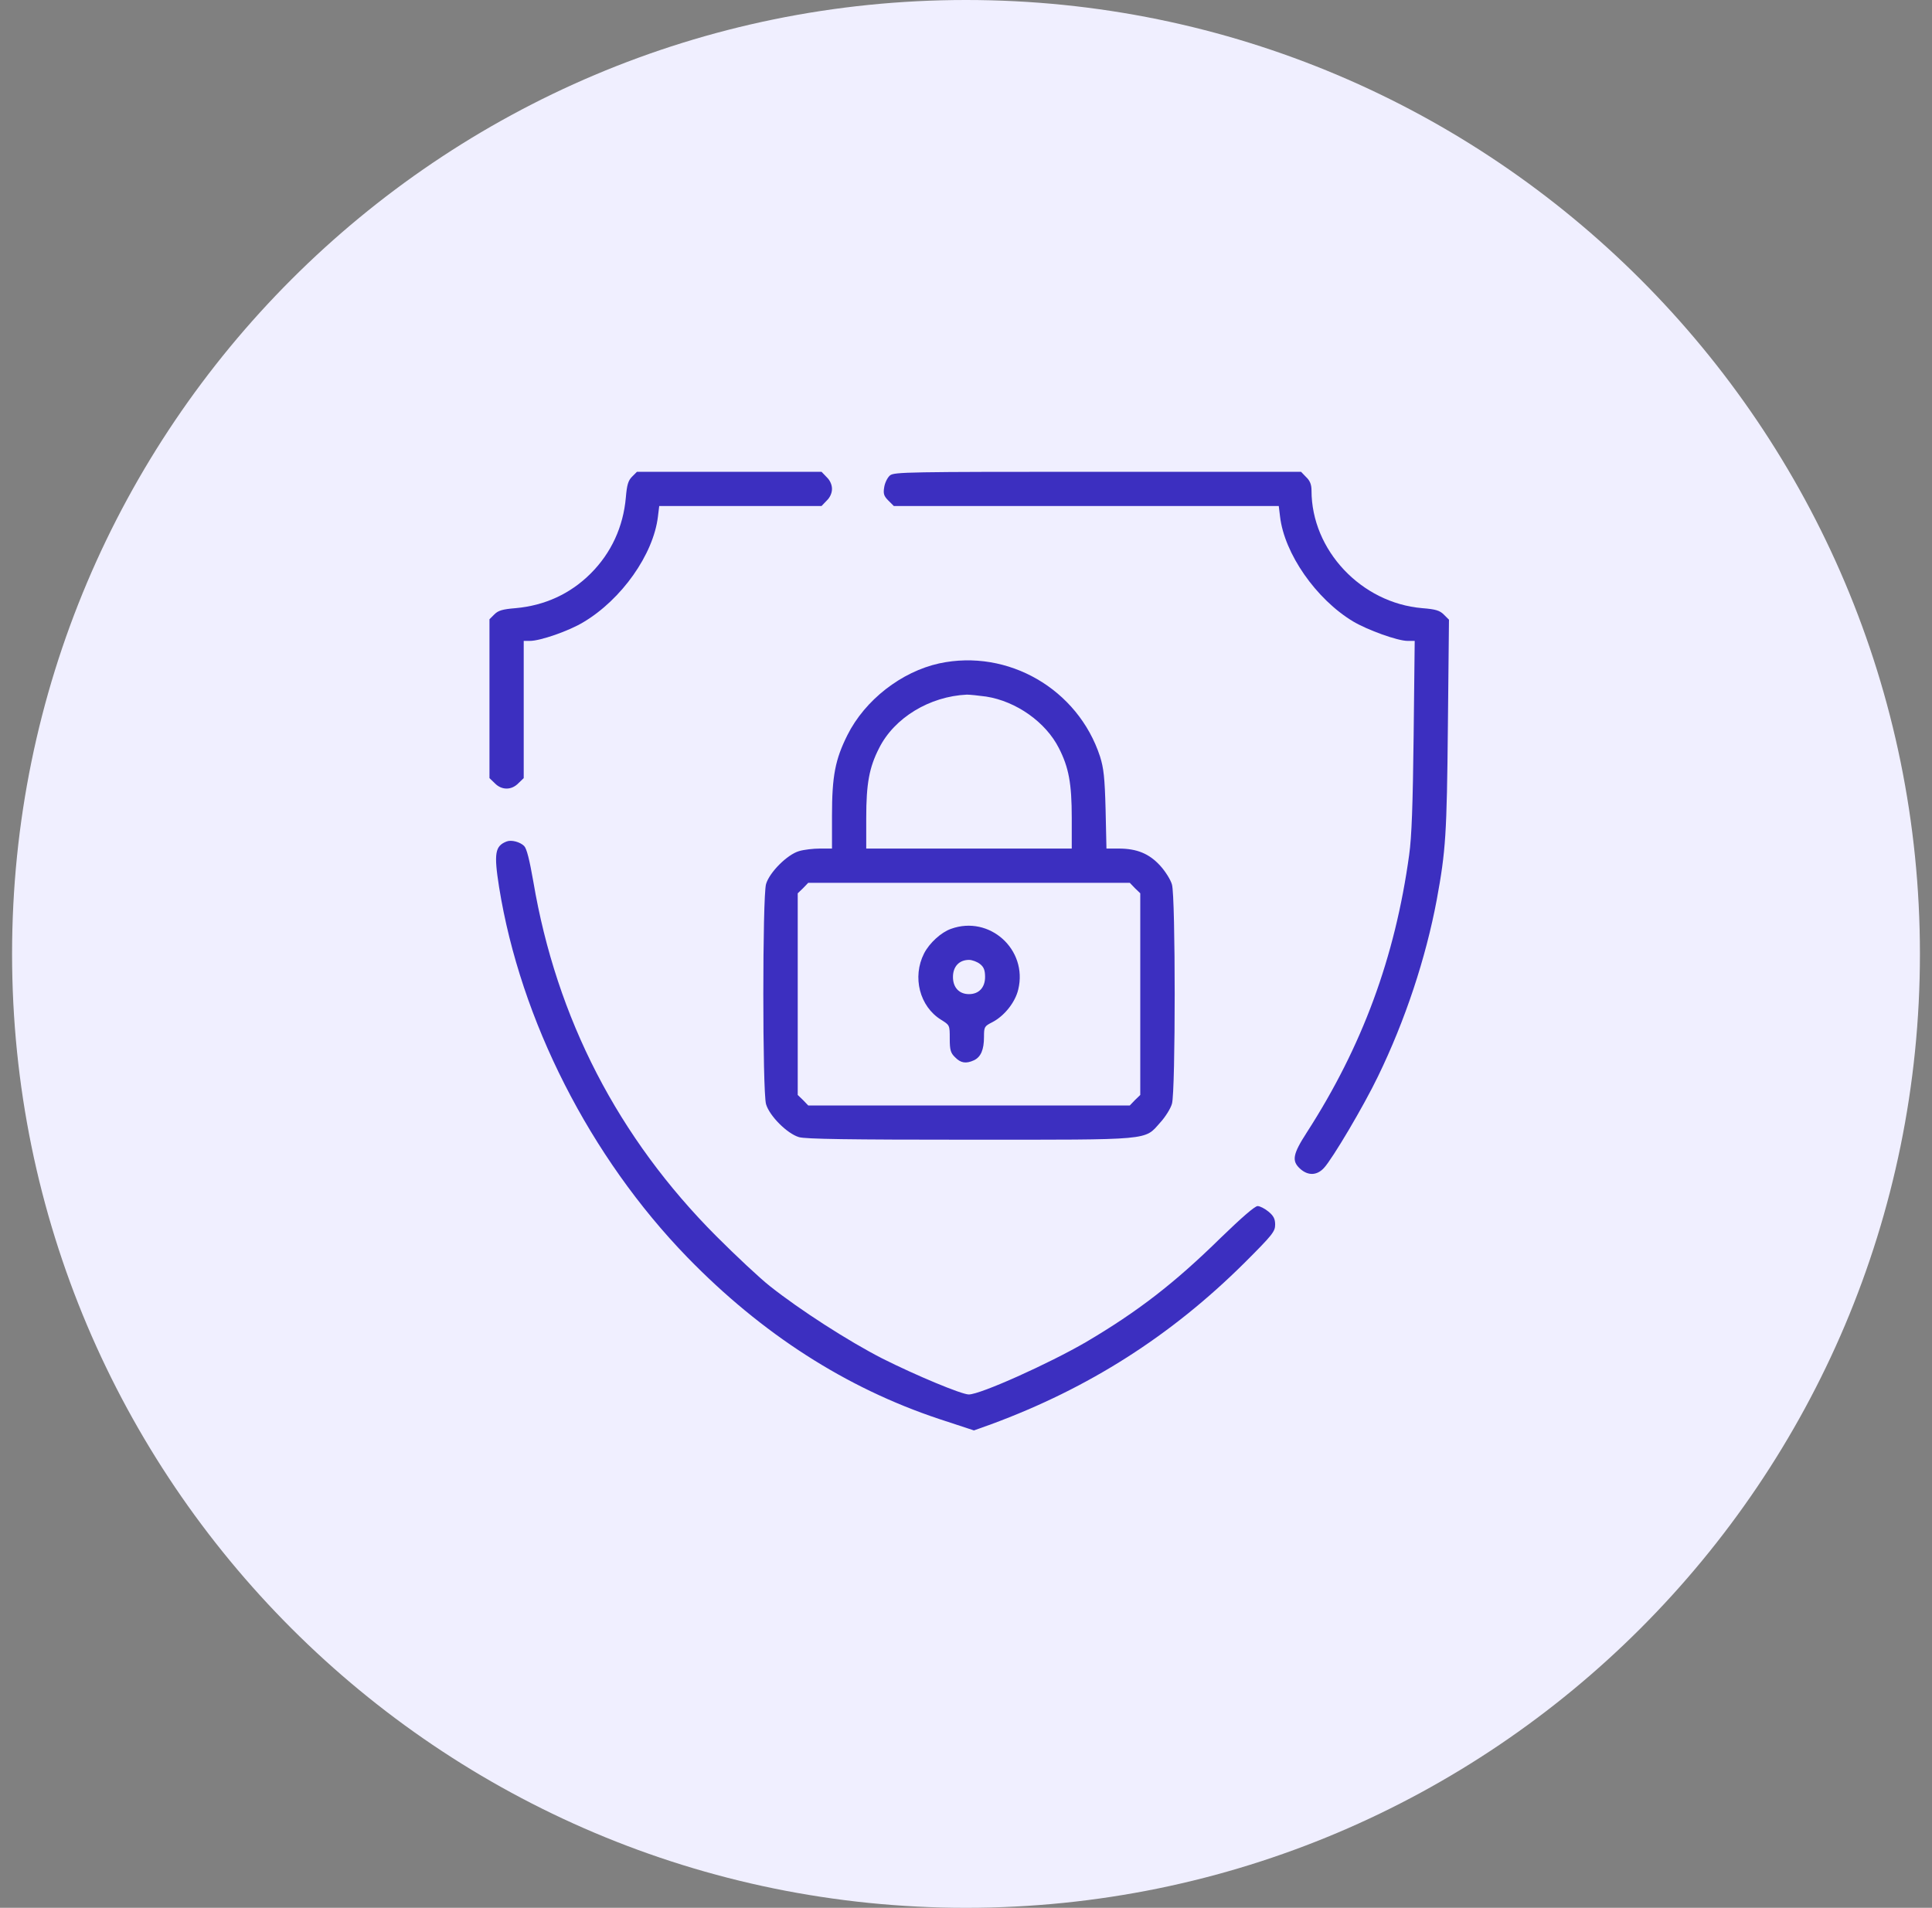 <svg width="80" height="79" viewBox="0 0 80 79" fill="none" xmlns="http://www.w3.org/2000/svg">
<rect x="0" y="0" width="80" height="79" fill="#808080" stroke="none"/>
<path d="M0.5 39.5C0.5 17.685 18.185 0 40 0C61.815 0 79.5 17.685 79.5 39.5C79.5 61.315 61.815 79 40 79C18.185 79 0.5 61.315 0.5 39.5Z" fill="#F0EFFF"/>
<g clip-path="url(#clip0_1_1940)">
<path d="M26.172 19.739C26.012 19.899 25.959 20.076 25.915 20.599C25.808 21.814 25.312 22.895 24.461 23.746C23.619 24.589 22.555 25.076 21.349 25.183C20.808 25.227 20.631 25.28 20.471 25.44L20.268 25.643V28.932V32.221L20.489 32.434C20.773 32.727 21.181 32.727 21.464 32.434L21.686 32.221V29.376V26.539H21.943C22.369 26.539 23.548 26.131 24.15 25.768C25.737 24.828 27.058 22.957 27.244 21.388L27.297 20.954H30.657H34.017L34.23 20.732C34.371 20.599 34.451 20.413 34.451 20.245C34.451 20.076 34.371 19.89 34.23 19.757L34.017 19.536H30.196H26.375L26.172 19.739Z" fill="#3C2FC0"/>
<path d="M36.853 19.686C36.746 19.775 36.64 19.997 36.613 20.174C36.569 20.44 36.596 20.538 36.782 20.724L37.012 20.954H44.982H52.951L53.004 21.389C53.182 22.922 54.494 24.81 56.027 25.732C56.621 26.087 57.871 26.539 58.288 26.539H58.58L58.536 30.457C58.501 33.347 58.456 34.65 58.35 35.404C57.765 39.65 56.408 43.329 54.112 46.893C53.527 47.797 53.483 48.072 53.829 48.391C54.157 48.692 54.529 48.683 54.822 48.364C55.176 47.983 56.471 45.793 57.056 44.579C58.19 42.248 59.041 39.668 59.493 37.257C59.866 35.227 59.91 34.553 59.954 30.067L59.999 25.661L59.786 25.449C59.617 25.28 59.449 25.227 58.891 25.183C56.364 24.97 54.307 22.78 54.307 20.316C54.307 20.068 54.245 19.908 54.086 19.757L53.873 19.536H45.46C37.571 19.536 37.03 19.545 36.853 19.686Z" fill="#3C2FC0"/>
<path d="M38.892 27.47C37.323 27.816 35.816 28.986 35.089 30.44C34.584 31.45 34.451 32.133 34.451 33.782V35.138H33.954C33.68 35.138 33.289 35.182 33.086 35.244C32.598 35.386 31.862 36.122 31.72 36.609C31.57 37.133 31.57 45.2 31.72 45.722C31.862 46.21 32.598 46.946 33.086 47.088C33.36 47.167 35.151 47.194 40.142 47.194C47.757 47.194 47.376 47.23 48.041 46.485C48.253 46.254 48.475 45.9 48.528 45.705C48.679 45.208 48.679 37.124 48.528 36.627C48.475 36.432 48.253 36.078 48.041 35.847C47.588 35.351 47.083 35.138 46.321 35.138H45.816L45.78 33.516C45.745 32.186 45.7 31.805 45.55 31.326C44.636 28.534 41.738 26.858 38.892 27.47ZM40.834 28.844C42.083 29.039 43.307 29.908 43.847 30.98C44.255 31.778 44.379 32.443 44.379 33.87V35.138H40.124H35.869V33.87C35.869 32.443 35.993 31.778 36.401 30.98C37.031 29.721 38.493 28.835 40.036 28.764C40.16 28.764 40.514 28.8 40.834 28.844ZM46.995 36.778L47.216 36.991V41.166V45.341L46.995 45.554L46.782 45.776H40.124H33.467L33.254 45.554L33.032 45.341V41.166V36.991L33.254 36.778L33.467 36.556H40.124H46.782L46.995 36.778Z" fill="#3C2FC0"/>
<path d="M39.38 38.462C38.973 38.604 38.485 39.047 38.263 39.482C37.767 40.457 38.077 41.68 38.973 42.23C39.327 42.451 39.327 42.451 39.327 43.01C39.327 43.48 39.363 43.604 39.549 43.781C39.779 44.02 40.001 44.056 40.329 43.905C40.612 43.772 40.745 43.471 40.745 42.939C40.745 42.514 40.763 42.496 41.091 42.327C41.588 42.07 42.04 41.503 42.164 40.971C42.563 39.322 40.976 37.886 39.38 38.462ZM40.577 39.916C40.737 40.04 40.79 40.173 40.79 40.457C40.79 40.891 40.533 41.166 40.125 41.166C39.717 41.166 39.46 40.891 39.46 40.457C39.46 40.023 39.717 39.748 40.125 39.748C40.258 39.748 40.462 39.827 40.577 39.916Z" fill="#3C2FC0"/>
<path d="M20.977 34.845C20.498 35.032 20.445 35.333 20.666 36.734C21.553 42.256 24.434 47.912 28.459 52.061C31.544 55.234 35.019 57.468 38.875 58.754L40.329 59.232L41.047 58.975C45.08 57.486 48.493 55.314 51.543 52.282C52.686 51.139 52.801 50.997 52.801 50.713C52.801 50.474 52.739 50.35 52.527 50.173C52.376 50.048 52.172 49.942 52.075 49.942C51.959 49.942 51.401 50.43 50.55 51.254C48.626 53.142 47.119 54.304 44.974 55.571C43.431 56.467 40.595 57.743 40.116 57.743C39.815 57.743 37.909 56.945 36.535 56.254C35.116 55.527 33.122 54.242 31.881 53.258C31.464 52.93 30.471 51.999 29.664 51.192C25.595 47.114 23.042 42.168 22.085 36.512C21.925 35.599 21.81 35.138 21.704 35.032C21.535 34.863 21.172 34.766 20.977 34.845Z" fill="#3C2FC0"/>
</g>
<defs>
<clipPath id="clip0_1_1940">
<rect width="40" height="40" fill="white" transform="translate(20 19.5)"/>
</clipPath>
</defs>
</svg>

